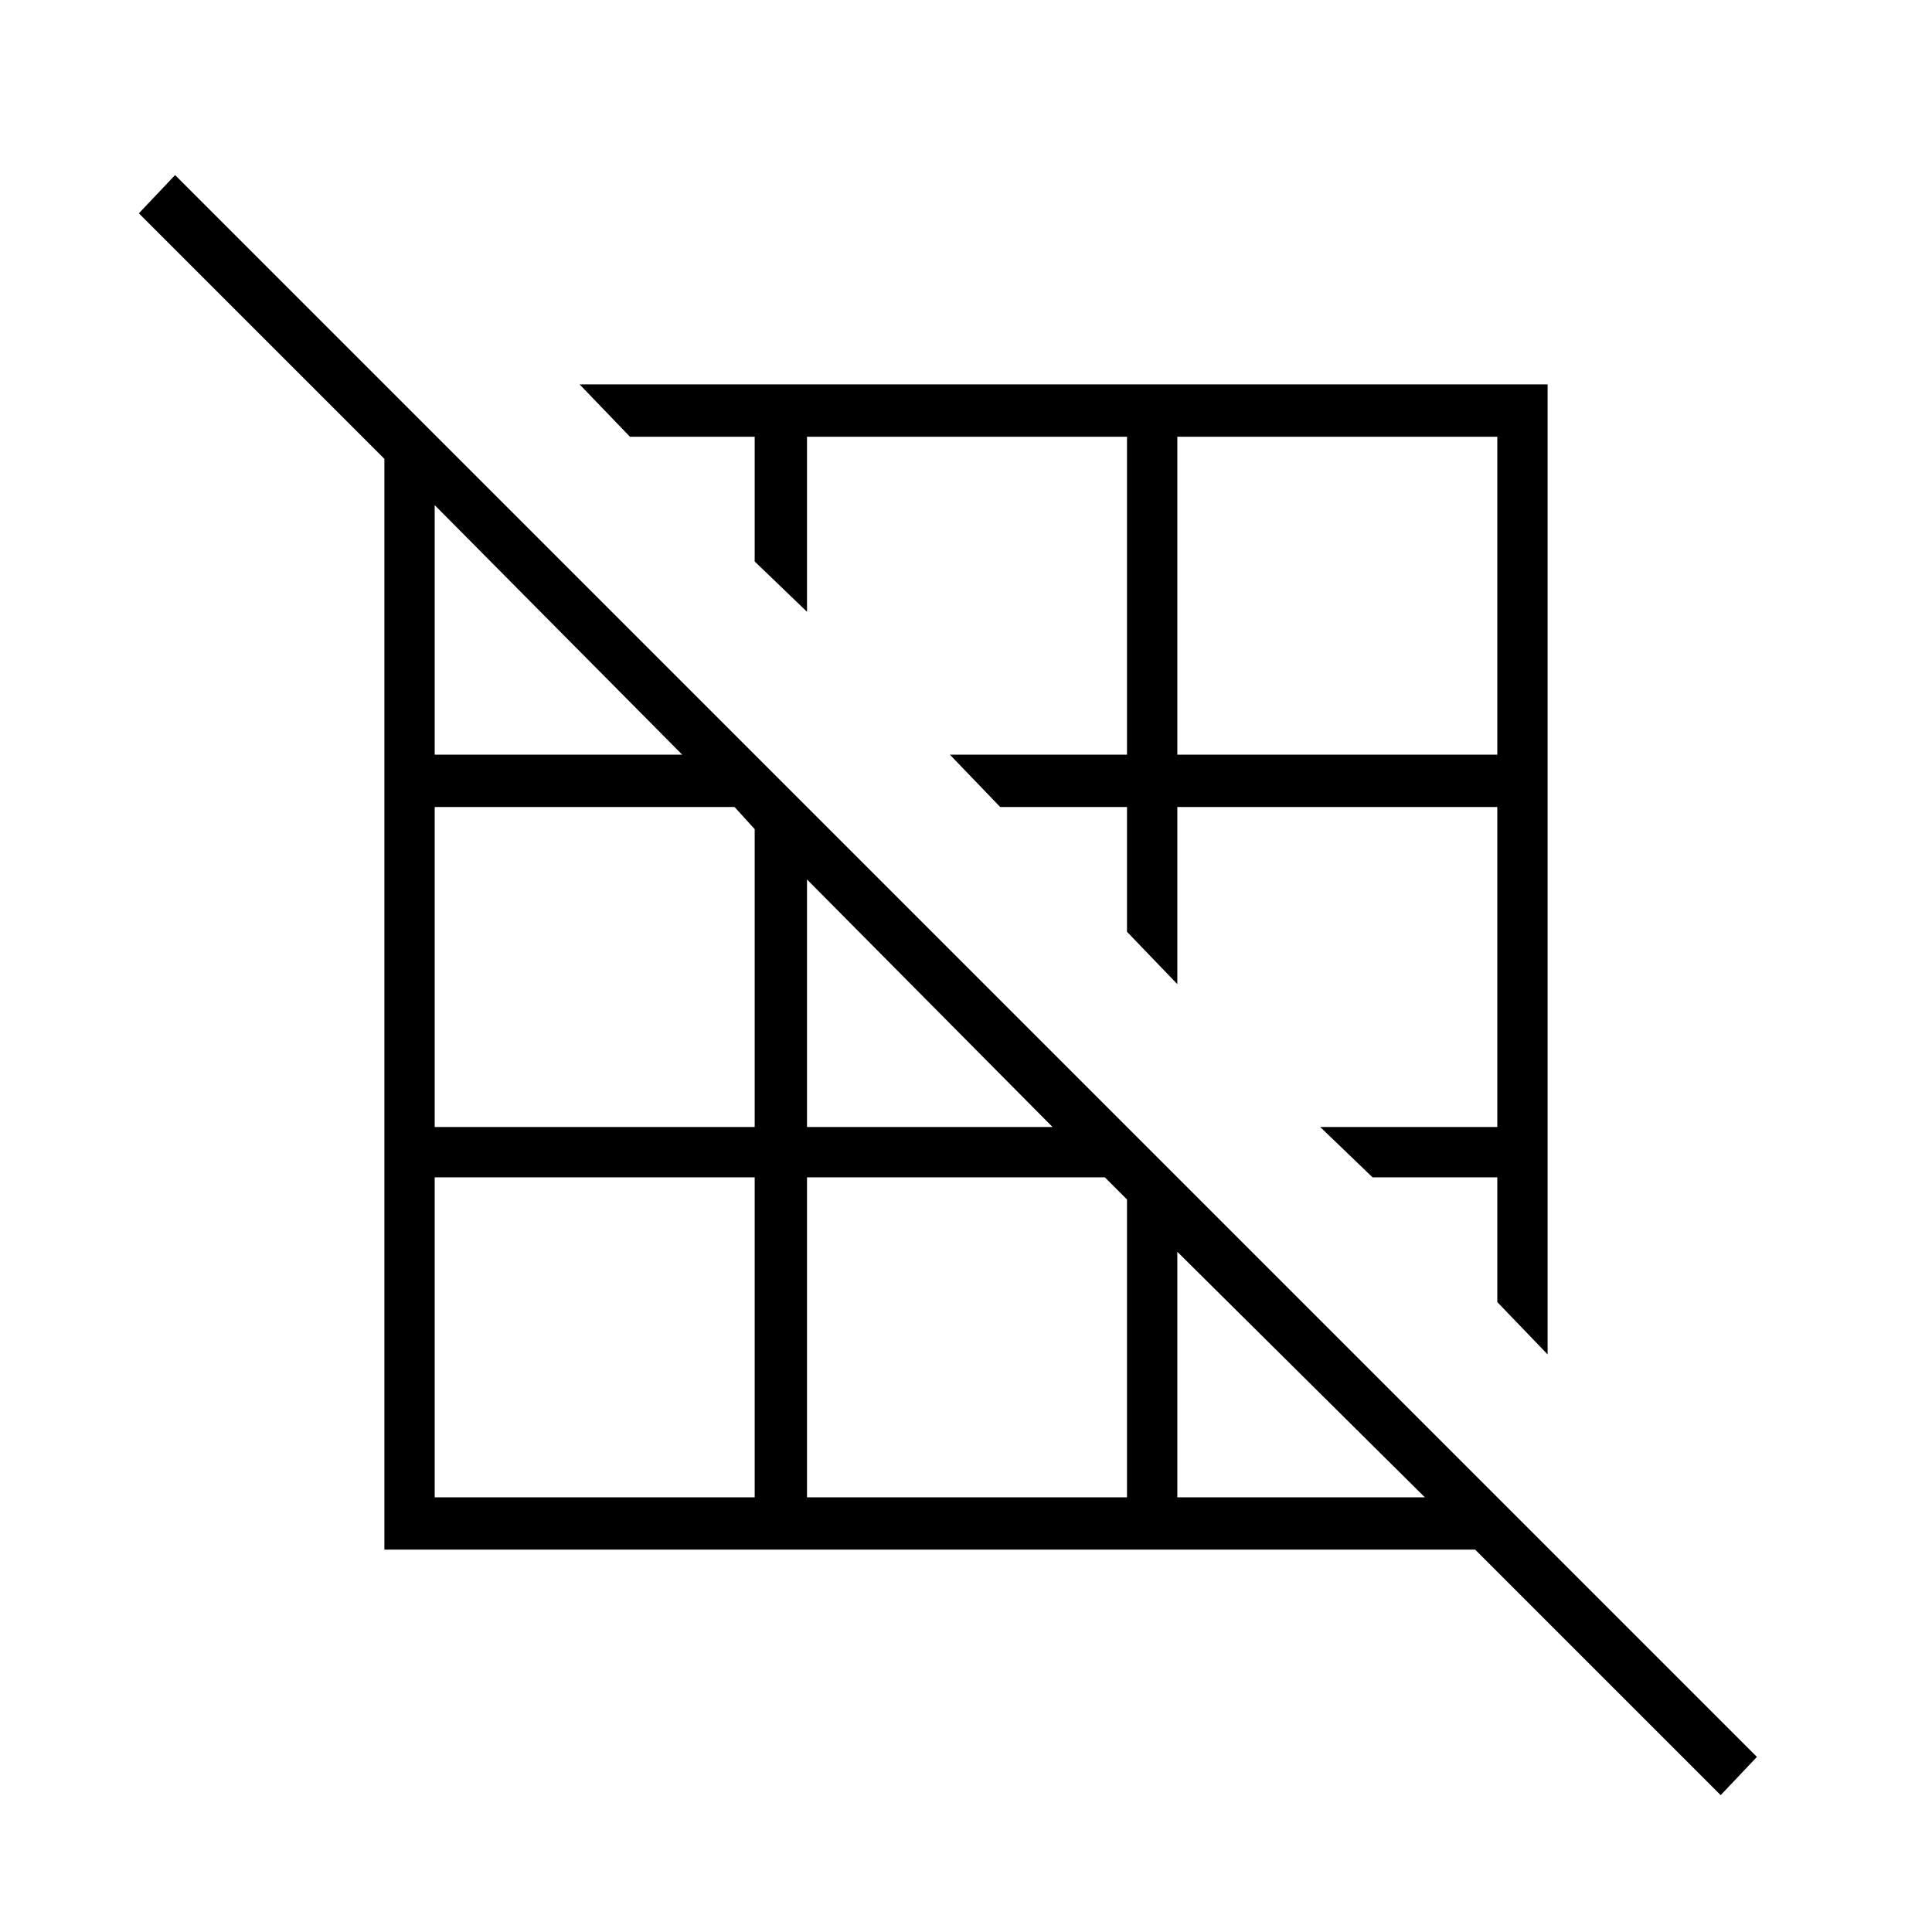 <svg xmlns="http://www.w3.org/2000/svg" height="24" width="24"><path d="m19.225 16.825-.625-.65v-1.55h-1.55L16.4 14h2.2v-3.975h-3.975v2.2l-.625-.65v-1.55h-1.575l-.625-.65H14v-3.95h-3.975V7.6l-.65-.625v-1.55h-1.55l-.625-.65h12.025Zm-4.6-7.45H18.6v-3.95h-3.975Zm6.75 12.925-3.05-3.05H4.775V5.7l-3.05-3.05.45-.475 19.65 19.65Zm-6.75-3.7H17.7l-3.075-3.05Zm-4.6-4.6h3.05l-3.05-3.075Zm0 4.6H14v-3.7l-.275-.275h-3.7ZM5.4 9.375h3.075L5.4 6.275ZM5.4 14h3.975v-3.7l-.25-.275H5.4Zm0 4.6h3.975v-3.975H5.4Z"/></svg>